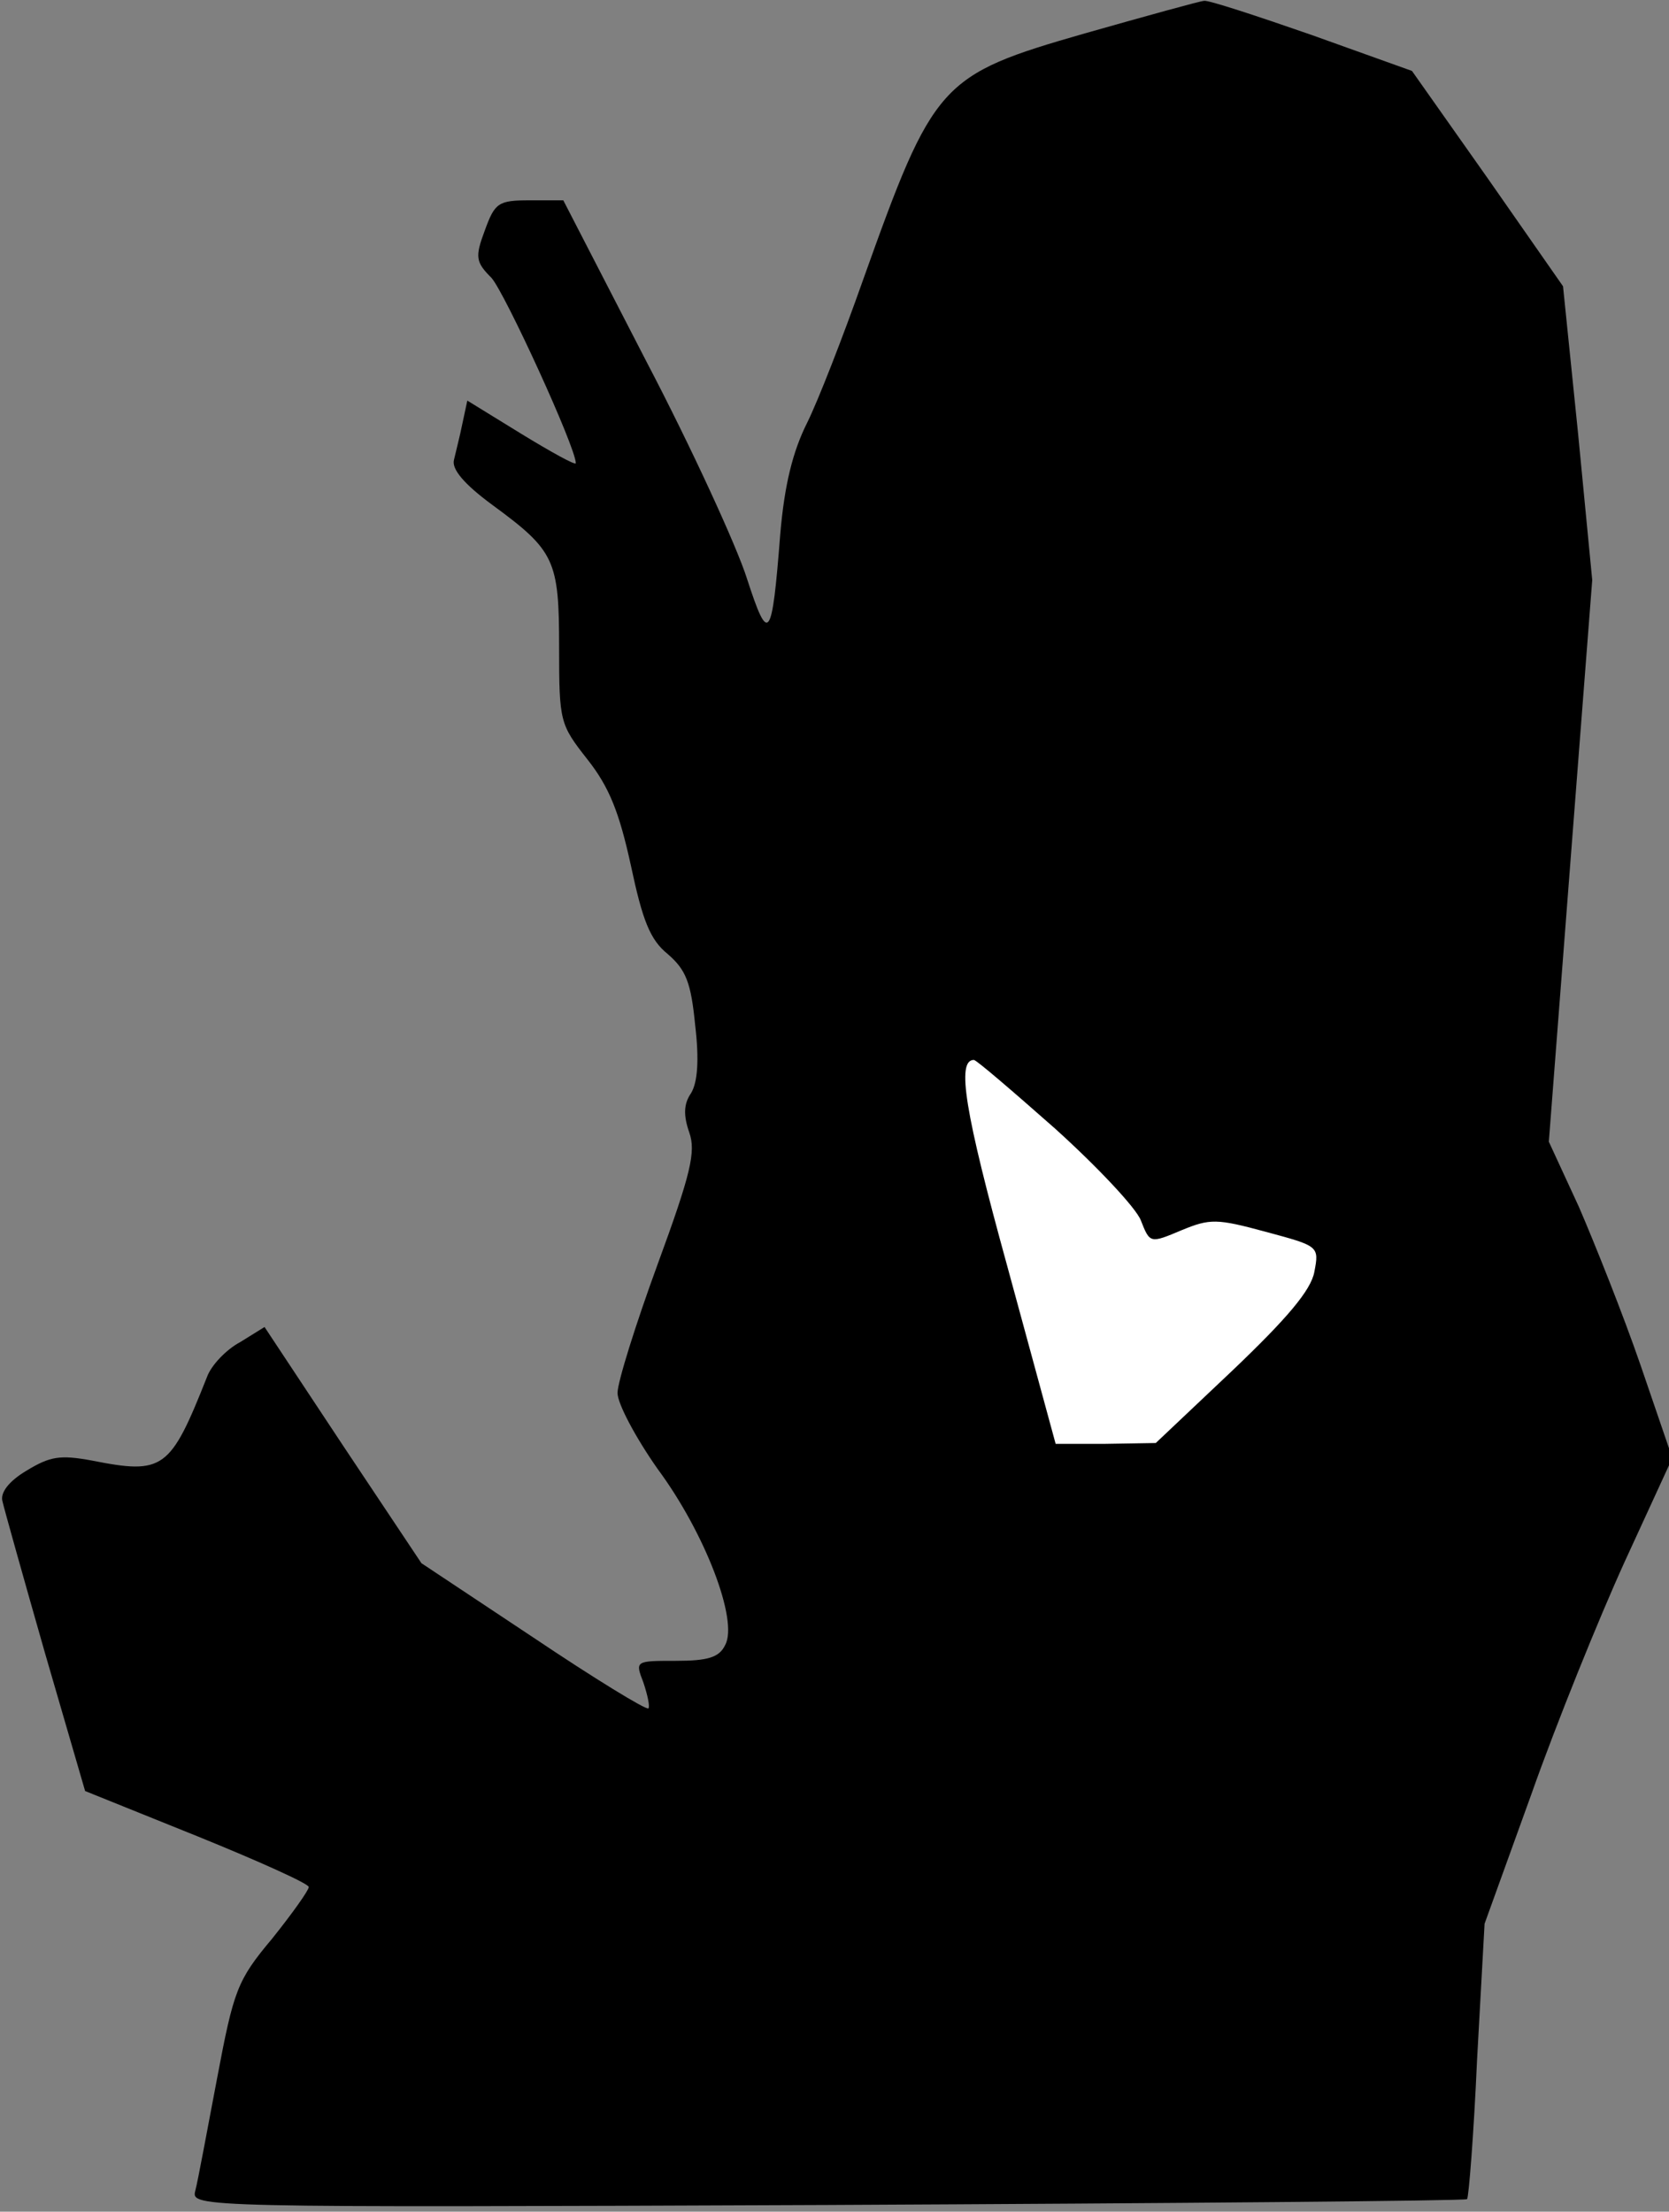<?xml version="1.0" standalone="no"?>
<!DOCTYPE svg PUBLIC "-//W3C//DTD SVG 20010904//EN"
 "http://www.w3.org/TR/2001/REC-SVG-20010904/DTD/svg10.dtd">
<svg version="1.0" xmlns="http://www.w3.org/2000/svg"
 width="200pt" height="265pt" viewBox="0 0 200 265"
 preserveAspectRatio="xMidYMid meet">
<rect x="0" y="0" width="200" height="265" fill="#808080" stroke="none"/>
<g transform="translate(0,265) scale(0.1,-0.1)"
fill="#000000" stroke="none">
<path fill="#000000" stroke="none" d="M1300 2610 c-174 -50 -181 -58 -266
-296 -24 -68 -54 -145 -67 -171 -17 -34 -27 -74 -32 -133 -10 -128 -14 -133
-40 -53 -12 38 -66 156 -121 261 l-99 192 -40 0 c-38 0 -42 -3 -54 -36 -12
-32 -11 -38 8 -57 16 -18 101 -203 101 -222 0 -3 -29 13 -65 35 l-65 40 -6
-28 c-3 -15 -8 -34 -10 -43 -3 -11 12 -29 46 -54 75 -55 80 -66 80 -171 0 -89
1 -92 34 -134 26 -33 38 -63 52 -127 14 -66 23 -89 44 -106 22 -19 28 -34 33
-85 5 -42 3 -69 -5 -82 -9 -13 -9 -27 -2 -47 8 -23 2 -49 -38 -158 -26 -71
-48 -141 -48 -154 0 -13 22 -54 48 -91 57 -77 97 -182 81 -211 -7 -15 -21 -19
-59 -19 -49 0 -49 0 -39 -26 5 -15 8 -29 6 -31 -3 -2 -65 36 -138 85 l-134 89
-94 141 -94 142 -29 -18 c-17 -9 -35 -28 -40 -42 -44 -111 -52 -117 -138 -100
-38 7 -50 5 -78 -12 -22 -13 -32 -27 -29 -37 2 -9 25 -91 51 -182 l48 -165
134 -54 c74 -30 134 -57 134 -61 0 -4 -20 -32 -44 -62 -42 -50 -46 -62 -66
-168 -12 -63 -23 -123 -26 -134 -5 -20 -1 -20 758 -17 420 2 764 5 766 7 2 2
8 77 12 167 l9 163 56 155 c30 85 81 211 112 279 l57 124 -38 111 c-21 61 -55
146 -74 190 l-36 78 26 337 26 336 -17 176 -18 176 -90 129 -91 129 -120 43
c-66 23 -124 42 -129 41 -4 0 -69 -18 -143 -39z"/>
<path fill="#ffffff" stroke="none" d="M1264 1298 c51 -46 97 -95 103 -110 11
-28 11 -28 49 -12 34 14 42 14 101 -2 63 -17 64 -17 58 -48 -4 -22 -33 -56
-98 -118 l-92 -87 -60 -1 -60 0 -58 213 c-51 185 -61 247 -40 247 3 0 46 -37
97 -82z"/>
</g>
</svg>
